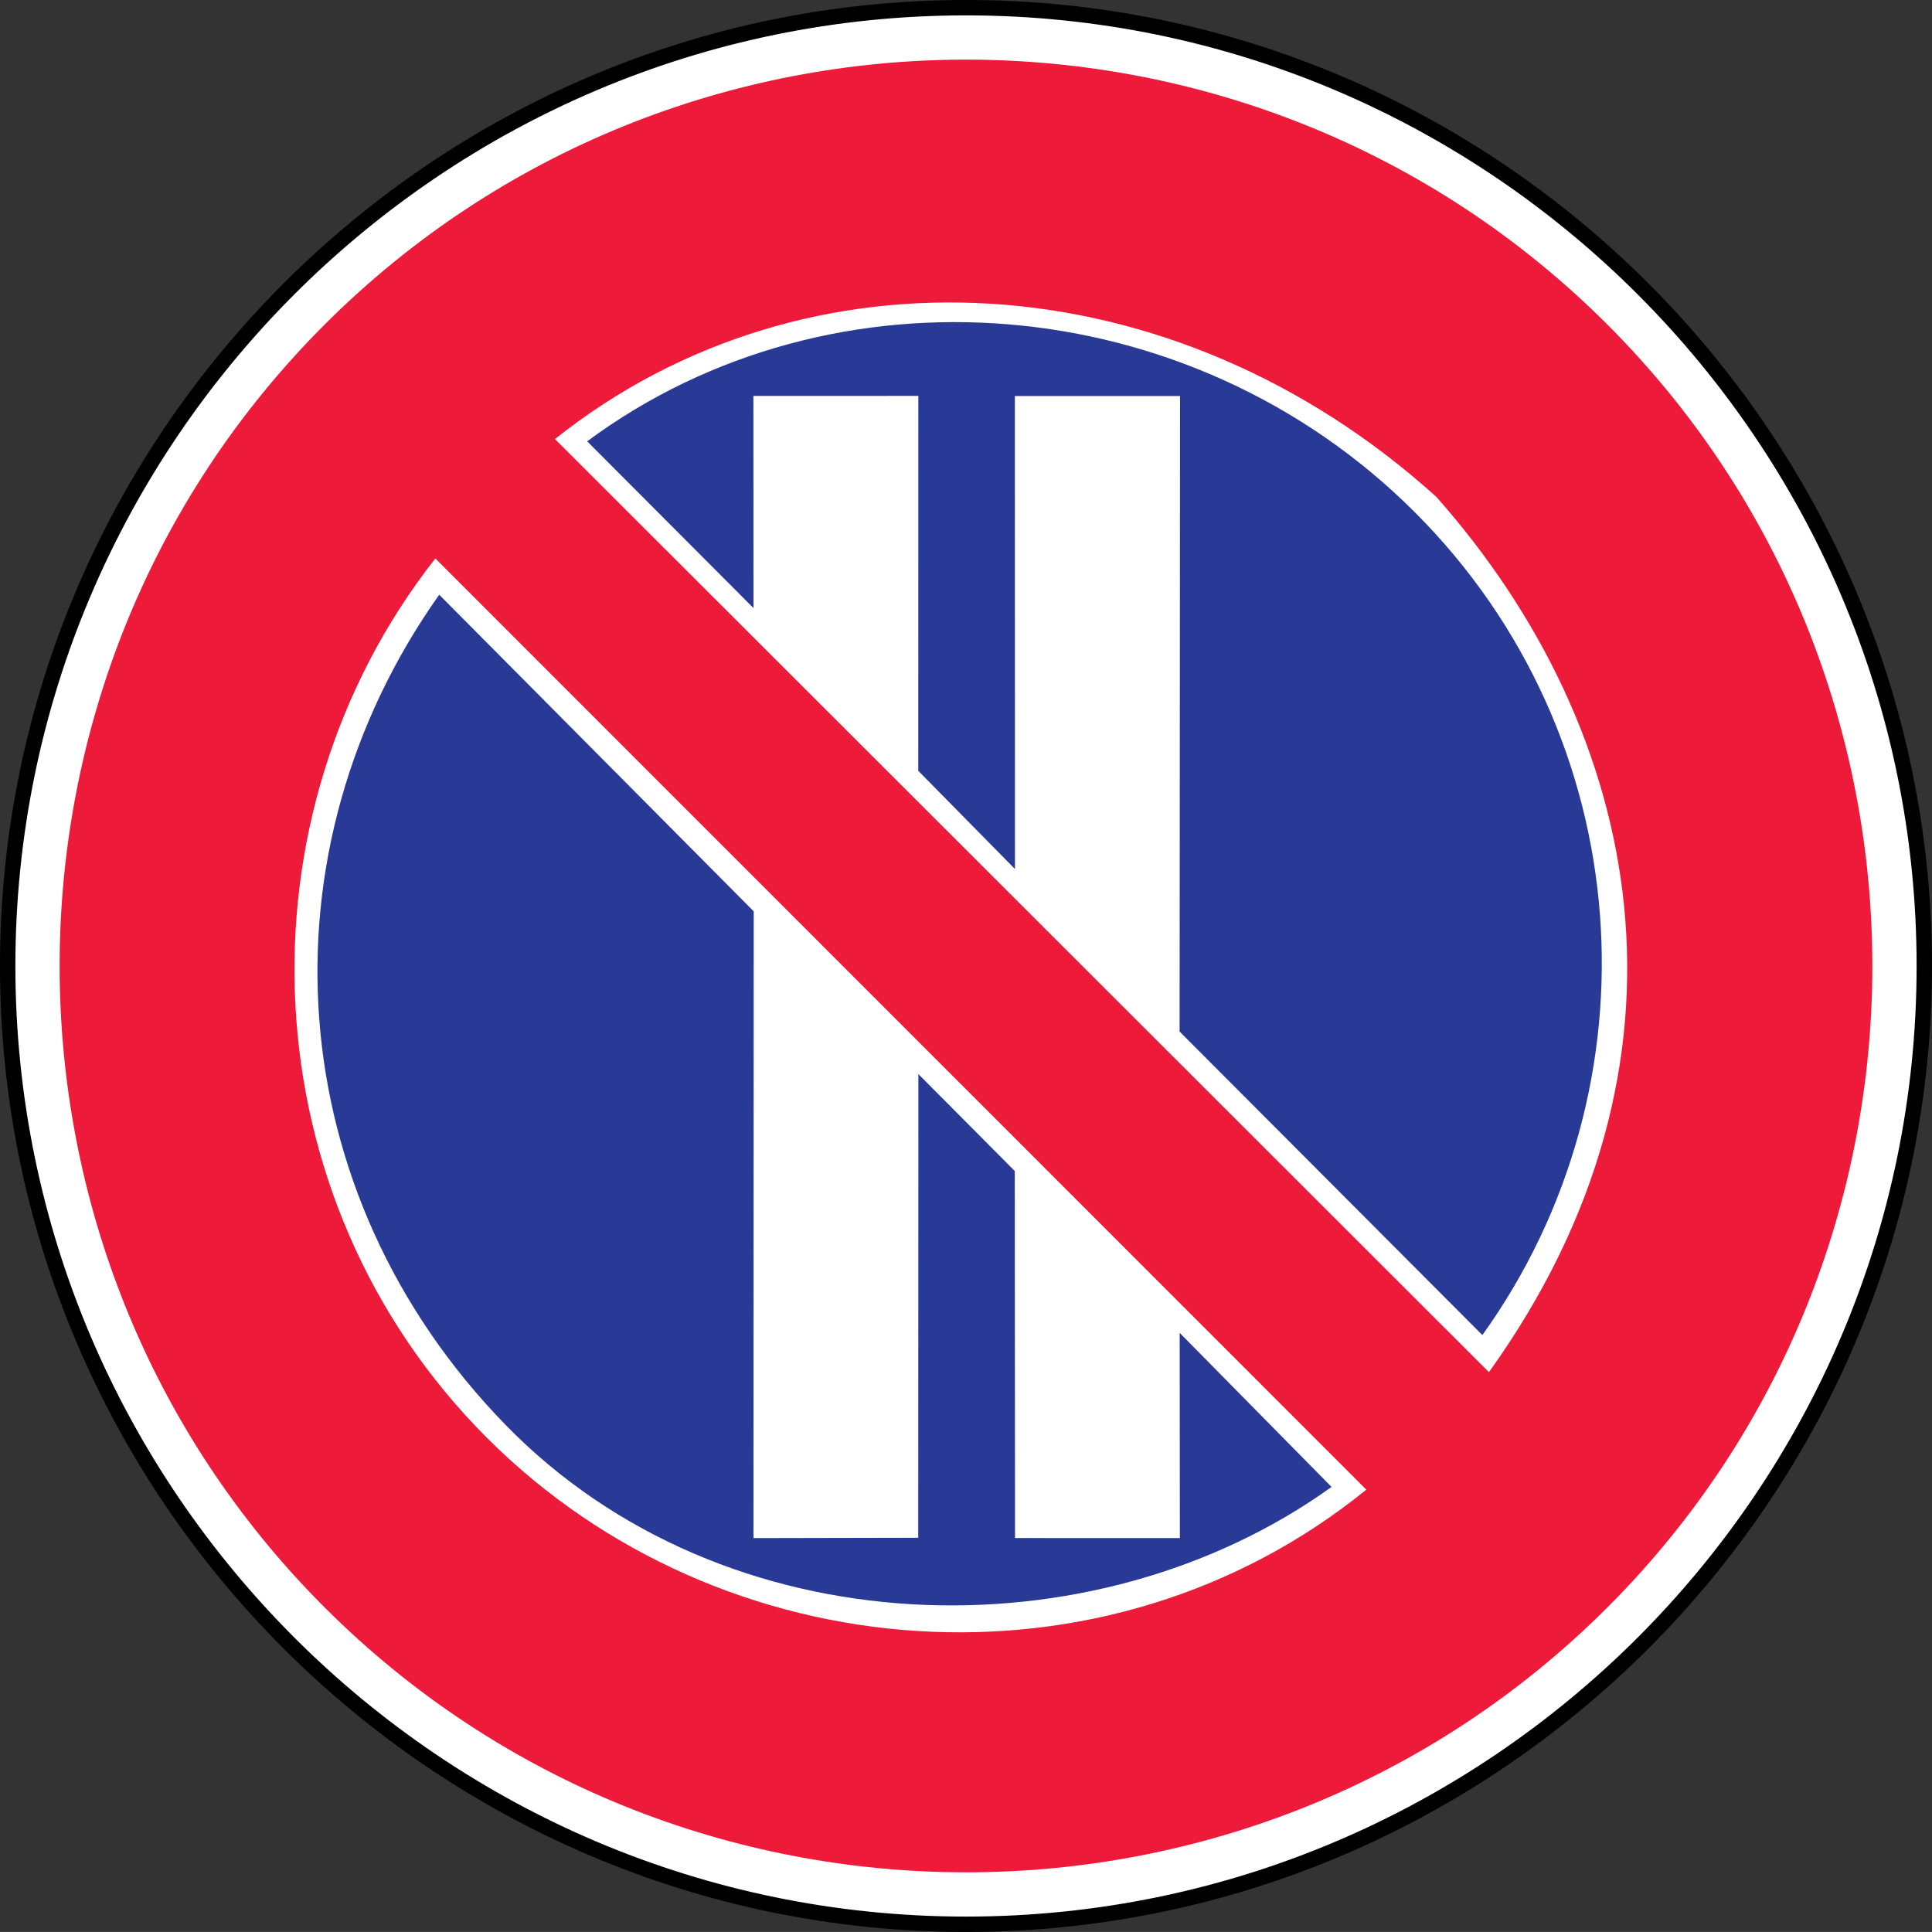 <?xml version="1.0" encoding="UTF-8" standalone="no"?>
<!-- Created with Inkscape (http://www.inkscape.org/) -->

<svg
   xmlns:dc="http://purl.org/dc/elements/1.1/"
   xmlns:cc="http://creativecommons.org/ns#"
   xmlns:rdf="http://www.w3.org/1999/02/22-rdf-syntax-ns#"
   xmlns:svg="http://www.w3.org/2000/svg"
   xmlns="http://www.w3.org/2000/svg"
   xmlns:sodipodi="http://sodipodi.sourceforge.net/DTD/sodipodi-0.dtd"
   xmlns:inkscape="http://www.inkscape.org/namespaces/inkscape"
   width="195mm"
   height="194.997mm"
   viewBox="0 0 195 194.997"
   version="1.1"
   id="svg3845"
   inkscape:version="0.92.3 (2405546, 2018-03-11)"
   sodipodi:docname="Latvia_road_sign_329.svg">
  <rect x="0" y="0" width="195" height="194.997" fill="#333333" stroke="none"/>
  <defs
     id="defs3839" />
  <sodipodi:namedview
     id="base"
     pagecolor="#ffffff"
     bordercolor="#666666"
     borderopacity="1.0"
     inkscape:pageopacity="0.0"
     inkscape:pageshadow="2"
     inkscape:zoom="0.24748738"
     inkscape:cx="1380.8029"
     inkscape:cy="-325.80437"
     inkscape:document-units="mm"
     inkscape:current-layer="layer1"
     showgrid="false"
     inkscape:window-width="1920"
     inkscape:window-height="1027"
     inkscape:window-x="-8"
     inkscape:window-y="-8"
     inkscape:window-maximized="1" />
  <g
     inkscape:label="Layer 1"
     inkscape:groupmode="layer"
     id="layer1"
     transform="translate(733.249,465.077)">
    <path
       d="m -635.743,-464.301 c 53.261,0 96.717,43.447 96.717,96.724 0,53.268 -43.456,96.72 -96.717,96.72 -53.277,0 -96.73,-43.453 -96.73,-96.72 0,-53.277 43.453,-96.724 96.73,-96.724 z"
       style="fill:#ffffff;fill-opacity:1;stroke:#000000;stroke-width:1.553;stroke-linecap:butt;stroke-linejoin:miter;stroke-miterlimit:22.926;stroke-dasharray:none;stroke-opacity:1"
       id="path6709"
       inkscape:connector-curvature="0" />
    <path
       d="m -571.014,-432.318 c -35.654,-35.657 -93.816,-35.651 -129.473,0.003 -35.654,35.657 -35.66,93.816 -0.003,129.473 35.654,35.654 93.826,35.657 129.479,0.003 35.657,-35.654 35.651,-93.826 -0.003,-129.479"
       style="fill:#ed1a3a;fill-opacity:1;fill-rule:evenodd;stroke:none;stroke-width:3.106"
       id="path6699"
       inkscape:connector-curvature="0" />
    <path
       d="m -677.236,-420.764 94.267,94.18 c 22.497,-31.324 15.651,-64.667 -5.305,-88.34 -26.6,-24.028 -63.623,-26.013 -88.962,-5.839"
       style="fill:#ffffff;fill-opacity:1;fill-rule:evenodd;stroke:none;stroke-width:3.106"
       id="path6701"
       inkscape:connector-curvature="0" />
    <path
       d="m -614.19,-360.962 0.044,-64.145 h -16.67 l 0.009,47.742 -9.759,-9.914 0.006,-37.84 -16.648,0.006 0.009,21.41 -16.785,-16.831 c 24.798,-18.375 60.902,-15.48 83.529,7.15 22.636,22.627 24.922,57.833 6.824,83.057 l -30.56,-30.634"
       style="fill:#283996;fill-opacity:1;fill-rule:evenodd;stroke:none;stroke-width:3.106"
       id="path6703"
       inkscape:connector-curvature="0" />
    <path
       d="m -689.309,-408.713 c -20.419,25.991 -18.99,64.558 5.215,88.766 23.671,23.671 62.474,26.553 88.75,5.221 l -93.965,-93.987"
       style="fill:#ffffff;fill-opacity:1;fill-rule:evenodd;stroke:none;stroke-width:3.106"
       id="path6705"
       inkscape:connector-curvature="0" />
    <path
       d="m -630.826,-346.879 0.026,37.039 16.636,0.006 -0.018,-20.714 15.328,15.549 c -23.95,17.216 -61.244,16.455 -83.38,-6.274 -22.813,-23.438 -25.071,-57.815 -6.684,-83.778 l 31.743,31.957 -0.026,63.26 16.629,-0.035 0.018,-46.798 9.731,9.787"
       style="fill:#283996;fill-opacity:1;fill-rule:evenodd;stroke:none;stroke-width:3.106"
       id="path6707"
       inkscape:connector-curvature="0" />
  </g>
</svg>

